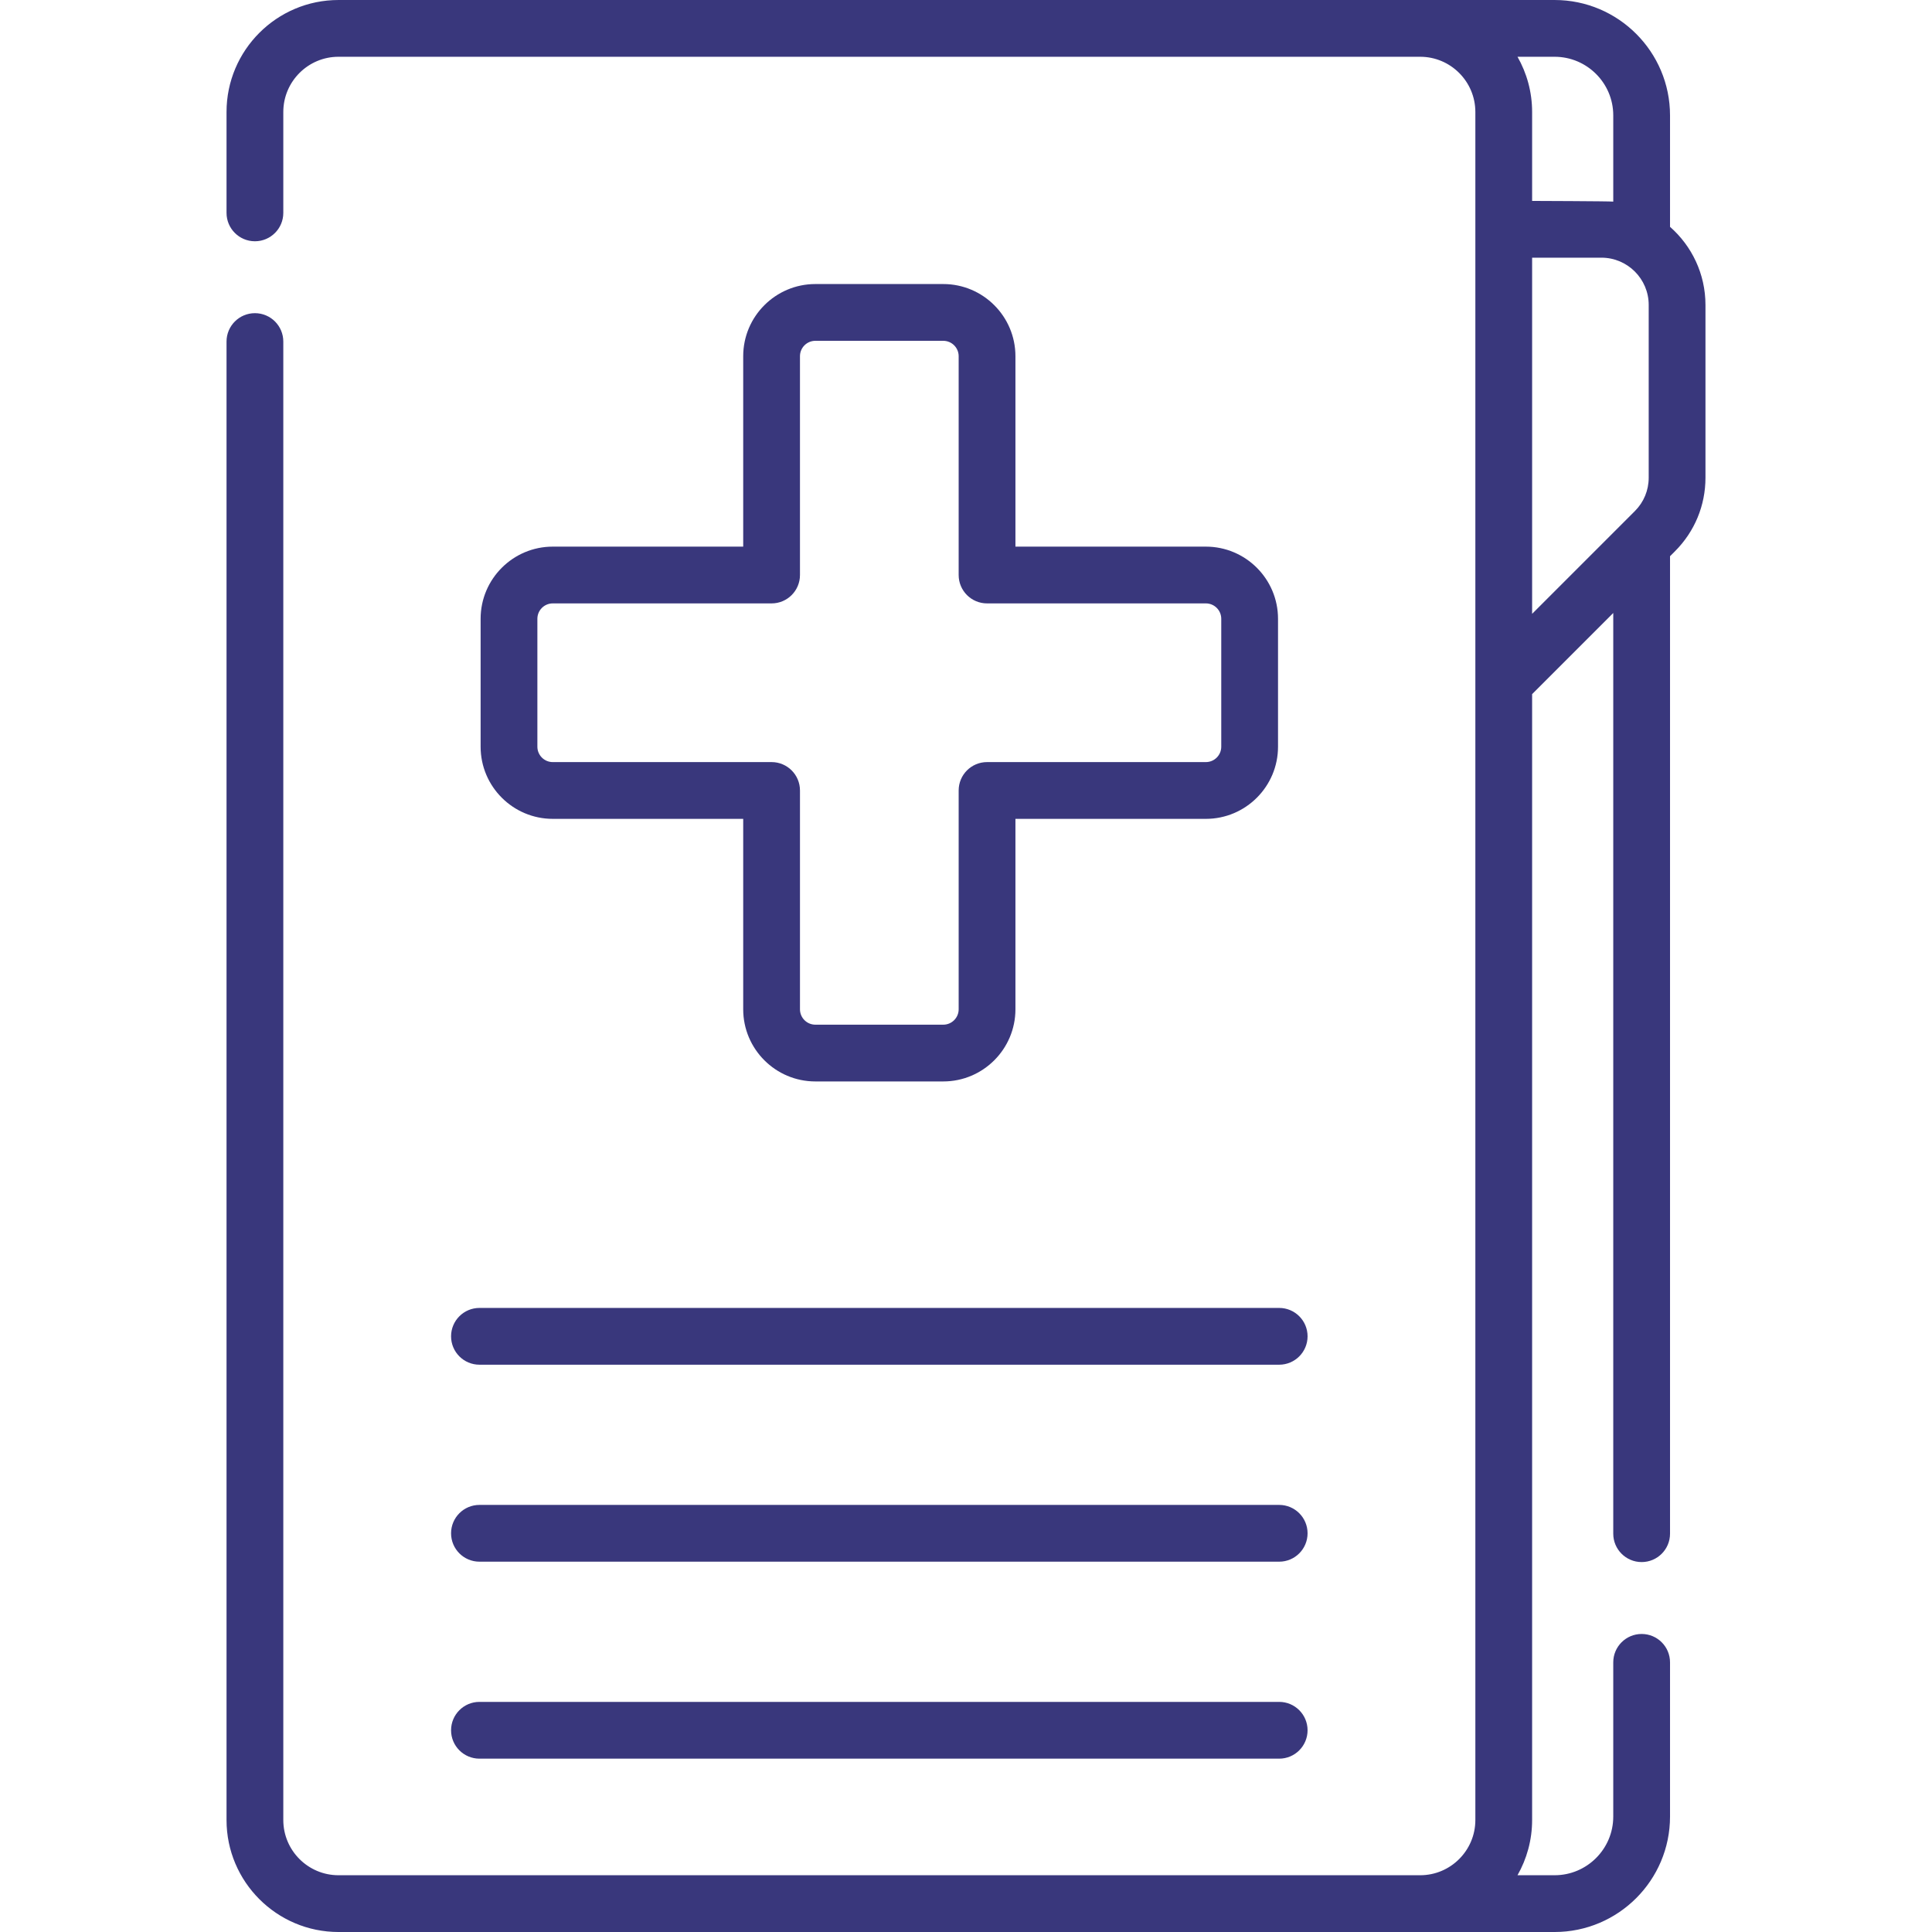 <?xml version="1.0"?>
<svg xmlns="http://www.w3.org/2000/svg" xmlns:xlink="http://www.w3.org/1999/xlink" xmlns:svgjs="http://svgjs.com/svgjs" version="1.1" width="512" height="512" x="0" y="0" viewBox="0 0 510.5 510.5" style="enable-background:new 0 0 512 512" xml:space="preserve" class=""><g><g xmlns="http://www.w3.org/2000/svg"><path d="m441.278 59.935v-29.445c0-16.813-13.682-30.49-30.5-30.49h-35.52-285.82c-16.311 0-29.58 13.273-29.58 29.59v26.66c0 4.143 3.358 7.5 7.5 7.5s7.5-3.357 7.5-7.5v-26.66c0-8.045 6.541-14.59 14.58-14.59h285.82c8.04 0 14.58 6.545 14.58 14.59v451.32c0 8.045-6.541 14.59-14.58 14.59h-285.82c-8.04 0-14.58-6.545-14.58-14.59v-390.66c0-4.143-3.358-7.5-7.5-7.5s-7.5 3.357-7.5 7.5v390.66c0 16.316 13.27 29.59 29.58 29.59h285.82 35.52c16.818 0 30.5-13.678 30.5-30.49v-40.76c0-4.143-3.358-7.5-7.5-7.5s-7.5 3.357-7.5 7.5v40.76c0 8.541-6.953 15.49-15.5 15.49h-9.801c2.453-4.309 3.861-9.287 3.861-14.59v-297.5l21.44-21.44v243.28c0 4.143 3.358 7.5 7.5 7.5s7.5-3.357 7.5-7.5v-258.281l1.318-1.318c5.189-5.189 8.047-12.089 8.047-19.429v-45.646c-.001-8.218-3.63-15.6-9.365-20.641zm-30.5-44.935c8.547 0 15.5 6.949 15.5 15.49v22.781c-1.025-.116-21.44-.182-21.44-.182v-23.499c0-5.303-1.409-10.281-3.861-14.59zm-5.94 53.089h18.318c6.885 0 12.487 5.602 12.487 12.487v45.646c0 3.333-1.297 6.466-3.653 8.821l-3.495 3.495c-.013.013-.025.025-.038.038l-23.619 23.619z" fill="#39377c" data-original="#000000" style="" class=""/><path d="m249.248 75.054h-33.803c-10.512 0-19.064 8.553-19.064 19.064v50.32h-50.321c-10.512 0-19.064 8.553-19.064 19.064v33.803c0 10.512 8.552 19.064 19.064 19.064h50.321v50.321c0 10.512 8.552 19.063 19.064 19.063h33.803c10.512 0 19.064-8.552 19.064-19.063v-50.32h50.321c10.512 0 19.064-8.553 19.064-19.064v-33.803c0-10.512-8.552-19.064-19.064-19.064h-50.321v-50.32c0-10.513-8.552-19.065-19.064-19.065zm73.45 88.449v33.803c0 2.241-1.823 4.064-4.064 4.064h-57.821c-4.142 0-7.5 3.357-7.5 7.5v57.821c0 2.24-1.823 4.063-4.064 4.063h-33.803c-2.241 0-4.064-1.823-4.064-4.063v-57.821c0-4.143-3.358-7.5-7.5-7.5h-57.822c-2.241 0-4.064-1.823-4.064-4.064v-33.803c0-2.241 1.823-4.064 4.064-4.064h57.821c4.142 0 7.5-3.357 7.5-7.5v-57.82c0-2.241 1.823-4.064 4.064-4.064h33.803c2.241 0 4.064 1.823 4.064 4.064v57.82c0 4.143 3.358 7.5 7.5 7.5h57.821c2.241-.001 4.065 1.823 4.065 4.064z" fill="#39377c" data-original="#000000" style="" class=""/><path d="m119.188 353.101c0 4.143 3.358 7.5 7.5 7.5h211.316c4.142 0 7.5-3.357 7.5-7.5s-3.358-7.5-7.5-7.5h-211.316c-4.142 0-7.5 3.357-7.5 7.5z" fill="#39377c" data-original="#000000" style="" class=""/><path d="m126.688 412.649h211.316c4.142 0 7.5-3.357 7.5-7.5s-3.358-7.5-7.5-7.5h-211.316c-4.142 0-7.5 3.357-7.5 7.5s3.358 7.5 7.5 7.5z" fill="#39377c" data-original="#000000" style="" class=""/><path d="m126.688 464.697h211.316c4.142 0 7.5-3.357 7.5-7.5s-3.358-7.5-7.5-7.5h-211.316c-4.142 0-7.5 3.357-7.5 7.5s3.358 7.5 7.5 7.5z" fill="#39377c" data-original="#000000" style="" class=""/></g></g></svg>
